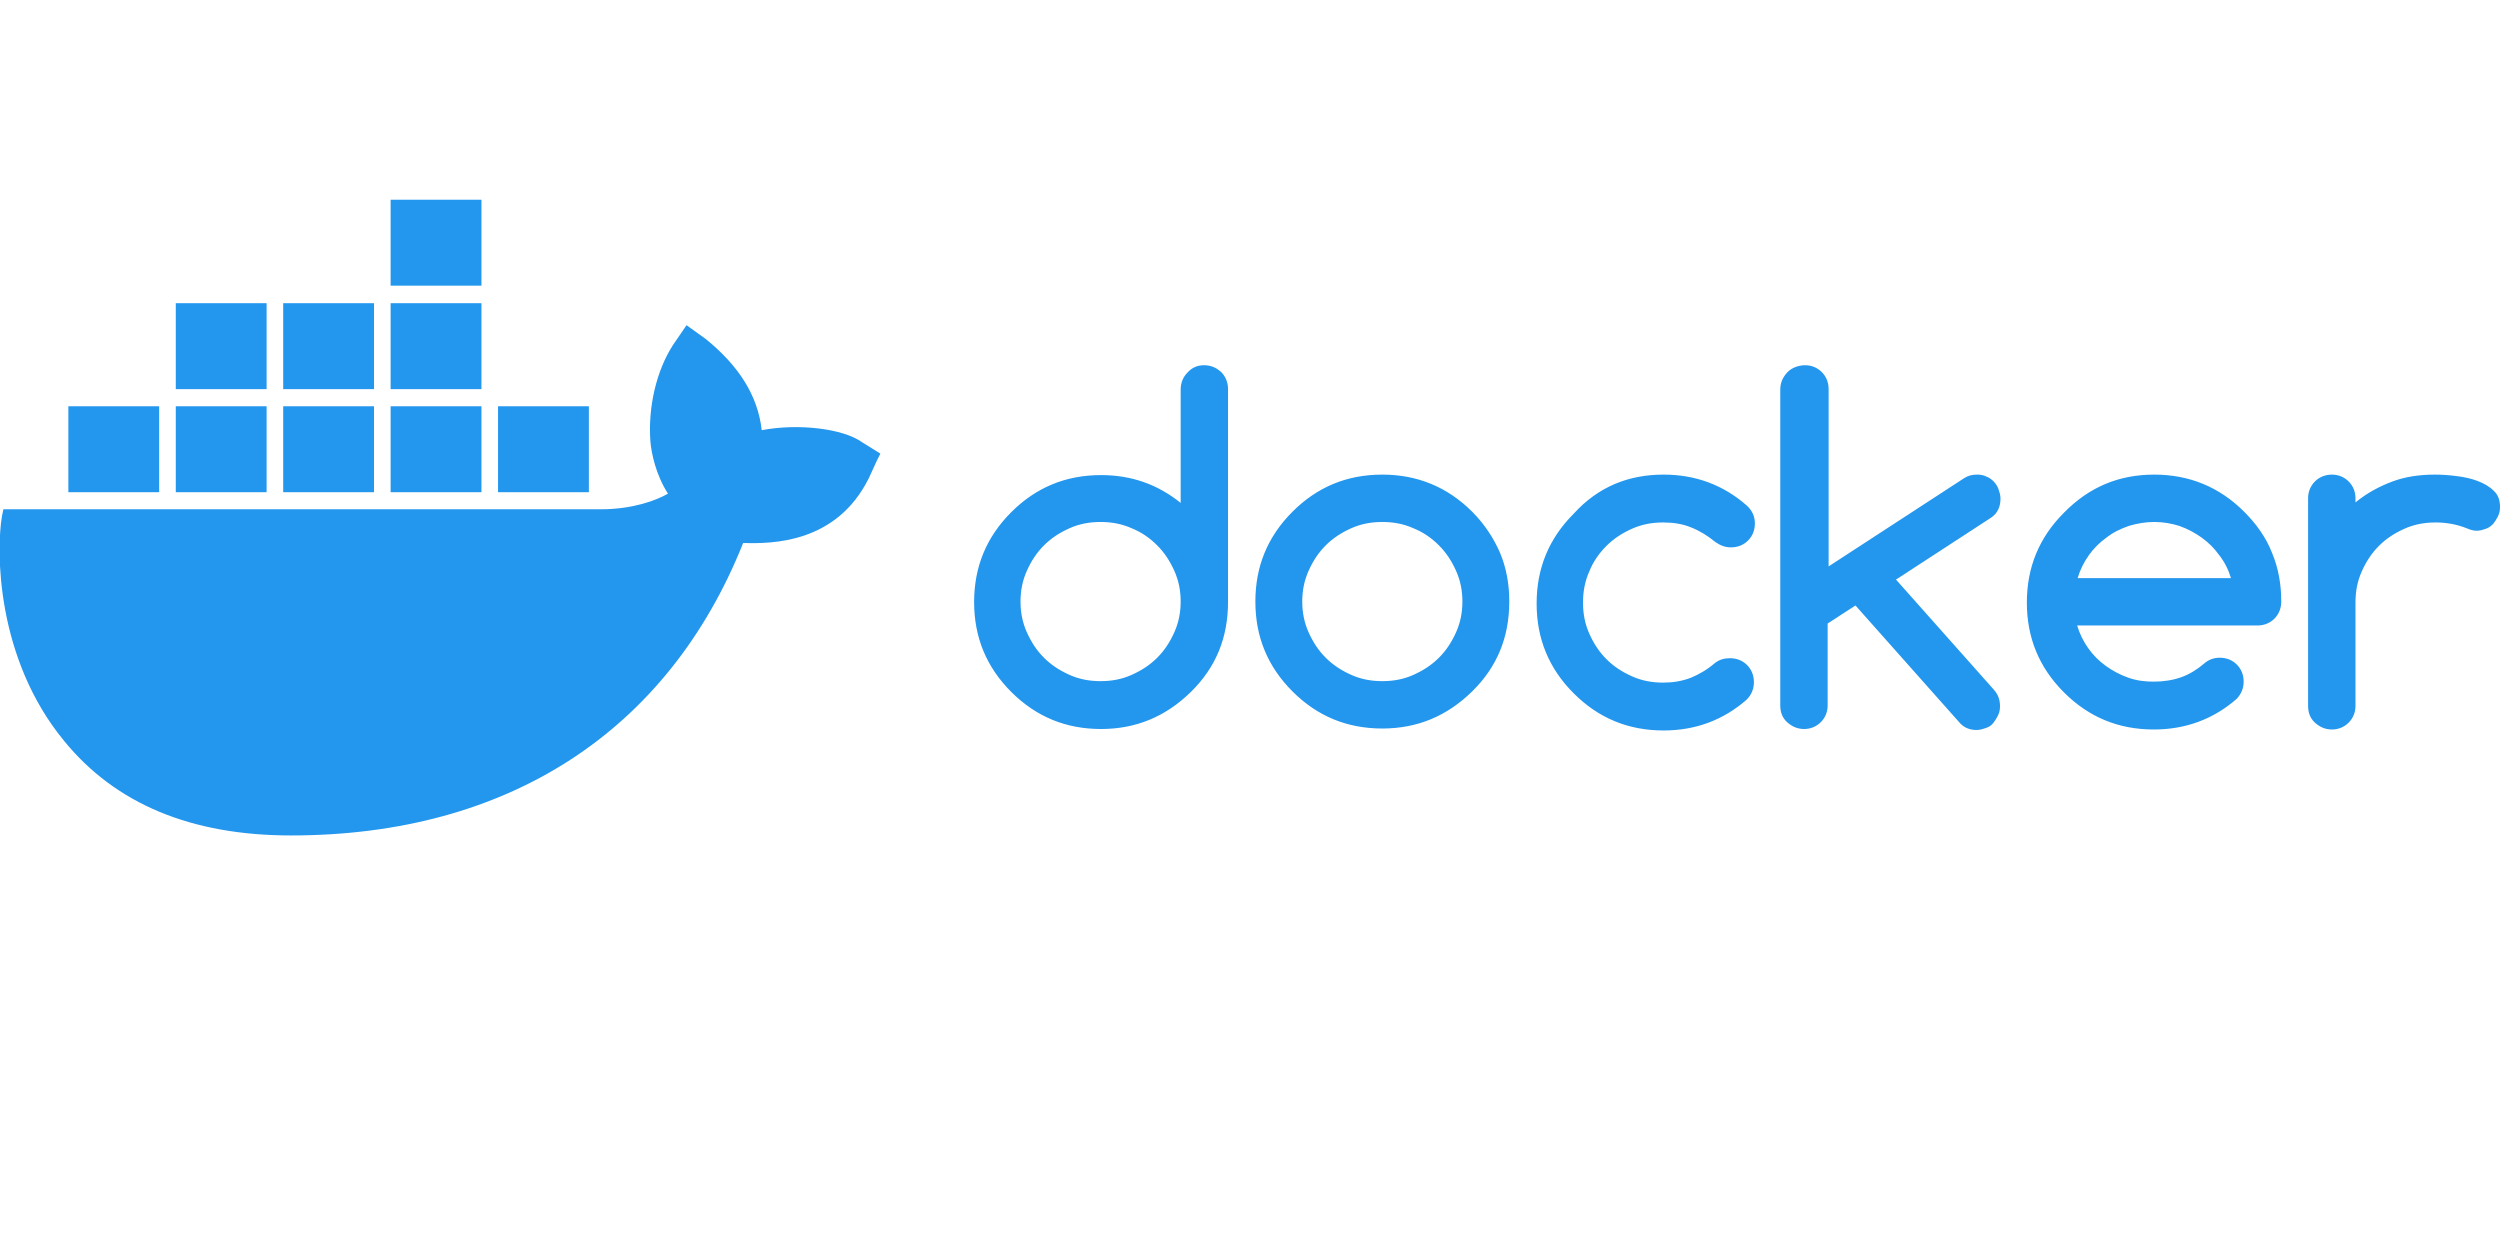 <?xml version="1.0" encoding="utf-8"?>
<!-- Generator: Adobe Illustrator 24.1.1, SVG Export Plug-In . SVG Version: 6.00 Build 0)  -->
<svg version="1.1" id="Layer_1" xmlns="http://www.w3.org/2000/svg" xmlns:xlink="http://www.w3.org/1999/xlink" x="0px" y="0px"
	 viewBox="0 150 512 255" style="enable-background:new 0 150 512 255;" xml:space="preserve">
<style type="text/css">
	.st0{fill:#2396ED;}
</style>
<g>
	<path class="st0" d="M140.6,216.6l3.9,2.8c6.8,5.5,10.7,11.6,11.5,18.7c7.3-1.4,16.6-0.4,20.6,2.5l3.7,2.3l-0.7,1.4
		c-1.2,2.6-1.5,3.3-1.7,3.7c-6.6,13.2-19.6,13.4-25.7,13.2c-15.4,38.6-48.2,59.9-92.6,59.9c-20.5,0-36-6.5-46.5-19.4
		c-13.9-16.9-13.9-38.9-12.7-46l0.3-1.4h122.4c6.4,0,11.3-1.8,13.7-3.2c-2.5-3.9-3.4-8.3-3.6-10.7c-0.5-7,1.2-14.4,4.6-19.7
		L140.6,216.6z M246.6,224.8c1.4,0,2.5,0.5,3.5,1.4c0.9,0.9,1.4,2.1,1.4,3.5v43.6c0,7.3-2.5,13.4-7.6,18.4
		c-5.2,5.1-11.3,7.6-18.4,7.6c-7.2,0-13.3-2.5-18.4-7.6c-5.1-5.1-7.6-11.2-7.6-18.4c0-7.2,2.5-13.3,7.6-18.4
		c5.1-5.1,11.2-7.6,18.4-7.6c6.2,0,11.6,1.9,16.3,5.7v-23.2c0-1.4,0.5-2.6,1.4-3.5C244.1,225.3,245.2,224.8,246.6,224.8z
		 M283.1,247.2c7.1,0,13.3,2.5,18.4,7.6c2.5,2.5,4.4,5.4,5.7,8.4c1.3,3.1,1.9,6.4,1.9,10c0,7.3-2.5,13.4-7.6,18.4
		c-5.2,5.1-11.3,7.6-18.4,7.6c-7.2,0-13.3-2.5-18.4-7.6c-5.1-5.1-7.6-11.2-7.6-18.4c0-7.2,2.5-13.3,7.6-18.4
		C269.8,249.7,275.9,247.2,283.1,247.2z M340.7,247.2c6.5,0,12.2,2.1,17,6.3c1.1,1,1.7,2.2,1.7,3.7c0,1.4-0.5,2.6-1.4,3.5
		c-0.9,0.9-2.1,1.4-3.5,1.4c-1.2,0-2.2-0.4-3.2-1.1c-1.6-1.3-3.2-2.3-5-3c-1.7-0.7-3.6-1-5.7-1c-2.3,0-4.4,0.4-6.4,1.3
		c-2,0.9-3.7,2-5.2,3.5c-1.5,1.5-2.7,3.2-3.5,5.2c-0.9,2-1.3,4.1-1.3,6.4c0,2.3,0.4,4.4,1.3,6.4c0.9,2,2,3.7,3.5,5.2
		s3.2,2.6,5.2,3.5c2,0.9,4.1,1.3,6.4,1.3c2,0,3.9-0.3,5.7-1c1.7-0.7,3.4-1.7,4.9-3c0.9-0.7,1.9-1,3.1-1c1.4,0,2.6,0.5,3.5,1.4
		s1.4,2.1,1.4,3.5c0,1.4-0.5,2.6-1.5,3.6c-4.8,4.2-10.5,6.3-17,6.3c-7.2,0-13.3-2.5-18.4-7.6c-5.1-5.1-7.6-11.2-7.6-18.4
		c0-7.2,2.5-13.3,7.6-18.4C327.3,249.7,333.5,247.2,340.7,247.2z M369.7,224.8c1.3,0,2.5,0.5,3.4,1.4s1.4,2.1,1.4,3.5V266l27.8-18.1
		c0.8-0.5,1.6-0.7,2.6-0.7c0.7,0,1.3,0.1,1.9,0.4c0.6,0.2,1.1,0.6,1.5,1c0.4,0.4,0.8,1,1,1.6s0.4,1.2,0.4,1.9c0,1.7-0.6,3-1.9,3.9
		l-19.5,12.7l20,22.5c0.9,1,1.3,2.1,1.3,3.4c0,0.7-0.1,1.3-0.4,1.9c-0.3,0.6-0.6,1.1-1,1.6c-0.4,0.5-0.9,0.8-1.5,1s-1.2,0.4-1.9,0.4
		c-1.3,0-2.4-0.4-3.3-1.3l-21.5-24.2l-5.7,3.7v16.8c0,1.3-0.5,2.5-1.4,3.4s-2.1,1.4-3.4,1.4c-1.4,0-2.5-0.5-3.5-1.4
		s-1.4-2.1-1.4-3.4v-64.7c0-1.4,0.5-2.5,1.4-3.5S368.4,224.8,369.7,224.8z M441.2,247.2c7.1,0,13.3,2.5,18.4,7.6
		c2.5,2.5,4.5,5.3,5.7,8.4c1.3,3.1,1.9,6.4,1.9,10c0,1.4-0.5,2.6-1.4,3.5c-0.9,0.9-2.1,1.4-3.5,1.4h-36.9c0.5,1.7,1.3,3.3,2.3,4.7
		c1,1.4,2.2,2.6,3.6,3.6c1.4,1,2.9,1.8,4.6,2.4c1.7,0.6,3.4,0.8,5.2,0.8c2,0,3.9-0.3,5.6-0.9c1.7-0.6,3.3-1.6,4.7-2.8
		c0.9-0.8,2-1.2,3.2-1.2c1.4,0,2.6,0.5,3.5,1.4c0.9,0.9,1.4,2.1,1.4,3.5c0,1.4-0.5,2.5-1.4,3.5c-4.8,4.2-10.5,6.3-17,6.3
		c-7.2,0-13.3-2.5-18.4-7.6c-5.1-5.1-7.6-11.2-7.6-18.4c0-7.2,2.5-13.3,7.6-18.4C427.9,249.7,434,247.2,441.2,247.2z M498.7,247.2
		c1.4,0,2.8,0.1,4.4,0.3c1.6,0.2,3,0.5,4.3,1c1.3,0.5,2.4,1.1,3.3,2c0.9,0.8,1.3,1.9,1.3,3.3c0,0.7-0.1,1.3-0.4,1.9s-0.6,1.1-1,1.6
		c-0.4,0.4-0.9,0.8-1.5,1c-0.6,0.2-1.2,0.4-1.9,0.4c-0.6,0-1.3-0.2-2-0.5c-2-0.8-4.1-1.2-6.4-1.2c-2.3,0-4.4,0.4-6.4,1.3
		c-2,0.9-3.7,2-5.2,3.5c-1.5,1.5-2.6,3.2-3.5,5.2c-0.9,2-1.3,4.1-1.3,6.4v21.2c0,1.3-0.5,2.5-1.4,3.4s-2.1,1.4-3.4,1.4
		c-1.4,0-2.5-0.5-3.5-1.4s-1.4-2.1-1.4-3.4V252c0-1.3,0.5-2.5,1.4-3.4s2.1-1.4,3.5-1.4c1.3,0,2.5,0.5,3.4,1.4s1.4,2.1,1.4,3.4v0.9
		c2.3-1.9,4.9-3.3,7.6-4.3C492.7,247.6,495.6,247.2,498.7,247.2z M225.4,256.9c-2.3,0-4.4,0.4-6.4,1.3c-2,0.9-3.7,2-5.2,3.5
		c-1.5,1.5-2.6,3.2-3.5,5.2c-0.9,2-1.3,4.1-1.3,6.3c0,2.2,0.4,4.3,1.3,6.3c0.9,2,2,3.7,3.5,5.2c1.5,1.5,3.2,2.6,5.2,3.5
		c2,0.9,4.1,1.3,6.4,1.3c2.3,0,4.4-0.4,6.4-1.3c2-0.9,3.7-2,5.2-3.5c1.5-1.5,2.6-3.2,3.5-5.2c0.9-2,1.3-4.1,1.3-6.3
		c0-2.2-0.4-4.3-1.3-6.3c-0.9-2-2-3.7-3.5-5.2c-1.5-1.5-3.2-2.7-5.2-3.5C229.8,257.3,227.7,256.9,225.4,256.9z M283.1,256.9
		c-2.3,0-4.4,0.4-6.4,1.3c-2,0.9-3.7,2-5.2,3.5c-1.5,1.5-2.6,3.2-3.5,5.2c-0.9,2-1.3,4.1-1.3,6.3c0,2.2,0.4,4.3,1.3,6.3
		c0.9,2,2,3.7,3.5,5.2c1.5,1.5,3.2,2.6,5.2,3.5c2,0.9,4.1,1.3,6.4,1.3c2.3,0,4.4-0.4,6.4-1.3c2-0.9,3.7-2,5.2-3.5
		c1.5-1.5,2.6-3.2,3.5-5.2c0.9-2,1.3-4.1,1.3-6.3c0-2.2-0.4-4.3-1.3-6.3c-0.9-2-2-3.7-3.5-5.2c-1.5-1.5-3.2-2.7-5.2-3.5
		C287.5,257.3,285.4,256.9,283.1,256.9z M441.2,256.9c-1.8,0-3.5,0.3-5.2,0.8c-1.7,0.6-3.2,1.3-4.6,2.4c-1.4,1-2.6,2.2-3.6,3.6
		c-1,1.4-1.8,3-2.3,4.7h31.4c-0.5-1.7-1.3-3.3-2.4-4.7c-1-1.4-2.2-2.6-3.6-3.6c-1.4-1-2.9-1.8-4.6-2.4
		C444.7,257.2,443,256.9,441.2,256.9z M32.6,233.2v17.6H14v-17.6H32.6z M54.6,233.2v17.6H36v-17.6H54.6z M76.6,233.2v17.6H58v-17.6
		H76.6z M98.6,233.2v17.6H80v-17.6H98.6z M120.6,233.2v17.6H102v-17.6H120.6z M98.6,212.1v17.6H80v-17.6H98.6z M76.6,212.1v17.6H58
		v-17.6H76.6z M54.6,212.1v17.6H36v-17.6H54.6z M98.6,190.9v17.6H80v-17.6H98.6z"/>
</g>
</svg>
